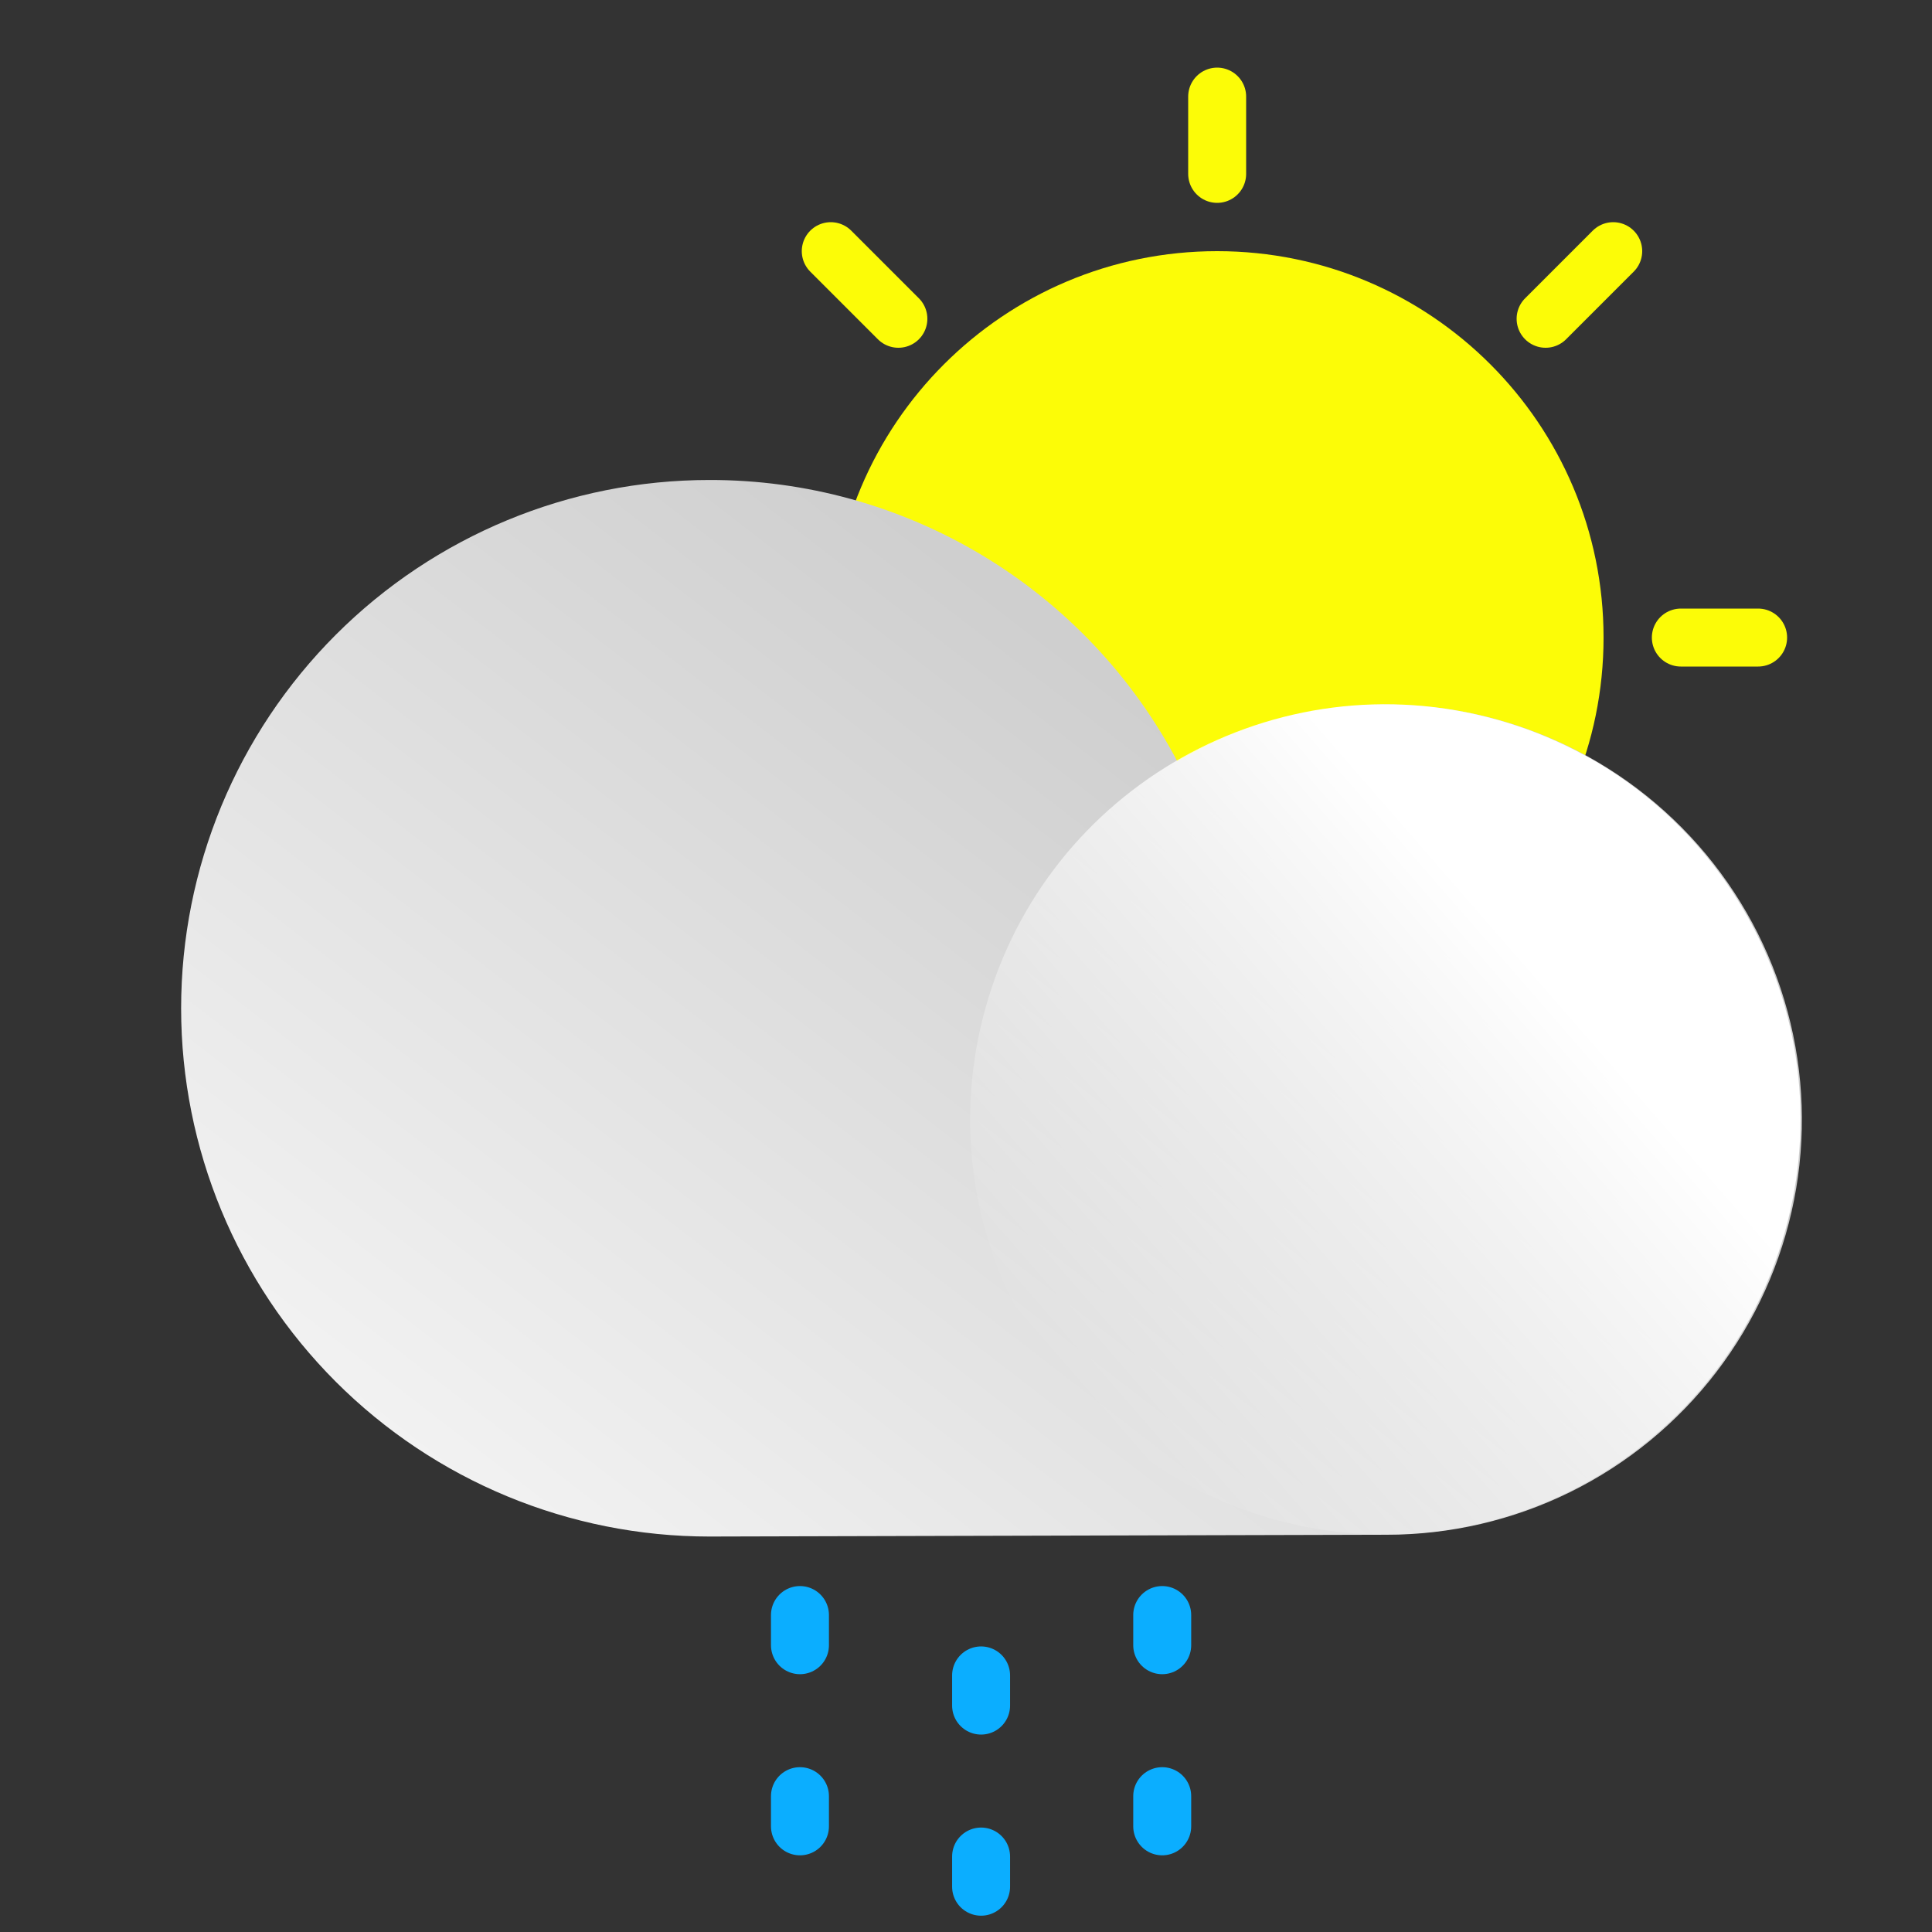 <svg width="100" height="100" viewBox="0 0 100 100" fill="none" xmlns="http://www.w3.org/2000/svg">
<rect x="0" y="0" width="100" height="100" fill="#333333" stroke="none"/>
<path d="M63 5L63 9" stroke="#FCFC07" stroke-width="3" stroke-miterlimit="10" stroke-linecap="round"/>
<path d="M63 53C74.046 53 83 44.046 83 33C83 21.954 74.046 13 63 13C51.954 13 43 21.954 43 33C43 44.046 51.954 53 63 53Z" fill="#FCFC07"/>
<path d="M91 33L87 33" stroke="#FCFC07" stroke-width="3" stroke-miterlimit="10" stroke-linecap="round"/>
<path d="M83.5 13L80 16.5" stroke="#FCFC07" stroke-width="3" stroke-miterlimit="10" stroke-linecap="round"/>
<path d="M46.5 16.5L43 13" stroke="#FCFC07" stroke-width="3" stroke-miterlimit="10" stroke-linecap="round"/>
<path d="M36.719 24.844C41.699 24.834 46.588 26.185 50.857 28.752C55.125 31.318 58.611 35.002 60.938 39.406C63.788 37.74 66.984 36.753 70.278 36.522C73.571 36.29 76.874 36.821 79.929 38.074C82.984 39.326 85.709 41.265 87.894 43.741C90.078 46.217 91.662 49.163 92.522 52.351C93.383 55.538 93.498 58.882 92.858 62.12C92.217 65.359 90.839 68.407 88.83 71.027C86.82 73.647 84.234 75.769 81.272 77.228C78.31 78.686 75.052 79.442 71.75 79.438L36.719 79.531C29.467 79.531 22.512 76.65 17.384 71.522C12.256 66.394 9.375 59.44 9.375 52.188C9.375 44.935 12.256 37.98 17.384 32.852C22.512 27.725 29.467 24.844 36.719 24.844Z" fill="url(#paint0_linear_1_43)"/>
<path d="M92.396 63.724C95.589 52.296 88.913 40.443 77.485 37.25C66.057 34.057 54.205 40.733 51.012 52.161C47.819 63.589 54.495 75.441 65.923 78.634C77.35 81.827 89.203 75.151 92.396 63.724Z" fill="url(#paint1_linear_1_43)"/>
<path d="M50.781 86.719V88.281" stroke="#0BAEFF" stroke-width="3" stroke-miterlimit="10" stroke-linecap="round"/>
<path d="M41.406 83.594V85.156" stroke="#0BAEFF" stroke-width="3" stroke-miterlimit="10" stroke-linecap="round"/>
<path d="M60.156 83.594V85.156" stroke="#0BAEFF" stroke-width="3" stroke-miterlimit="10" stroke-linecap="round"/>
<path d="M60.156 92.969V94.531" stroke="#0BAEFF" stroke-width="3" stroke-miterlimit="10" stroke-linecap="round"/>
<path d="M41.406 92.969V94.531" stroke="#0BAEFF" stroke-width="3" stroke-miterlimit="10" stroke-linecap="round"/>
<path d="M50.781 96.094V97.656" stroke="#0BAEFF" stroke-width="3" stroke-miterlimit="10" stroke-linecap="round"/>
<defs>
<linearGradient id="paint0_linear_1_43" x1="29.812" y1="81.859" x2="62.766" y2="39.188" gradientUnits="userSpaceOnUse">
<stop stop-color="#F2F2F2"/>
<stop offset="1" stop-color="#CFCFCF"/>
</linearGradient>
<linearGradient id="paint1_linear_1_43" x1="80.489" y1="50.306" x2="55.586" y2="71.966" gradientUnits="userSpaceOnUse">
<stop offset="0.02" stop-color="white"/>
<stop offset="1" stop-color="white" stop-opacity="0"/>
</linearGradient>
</defs>
</svg>
